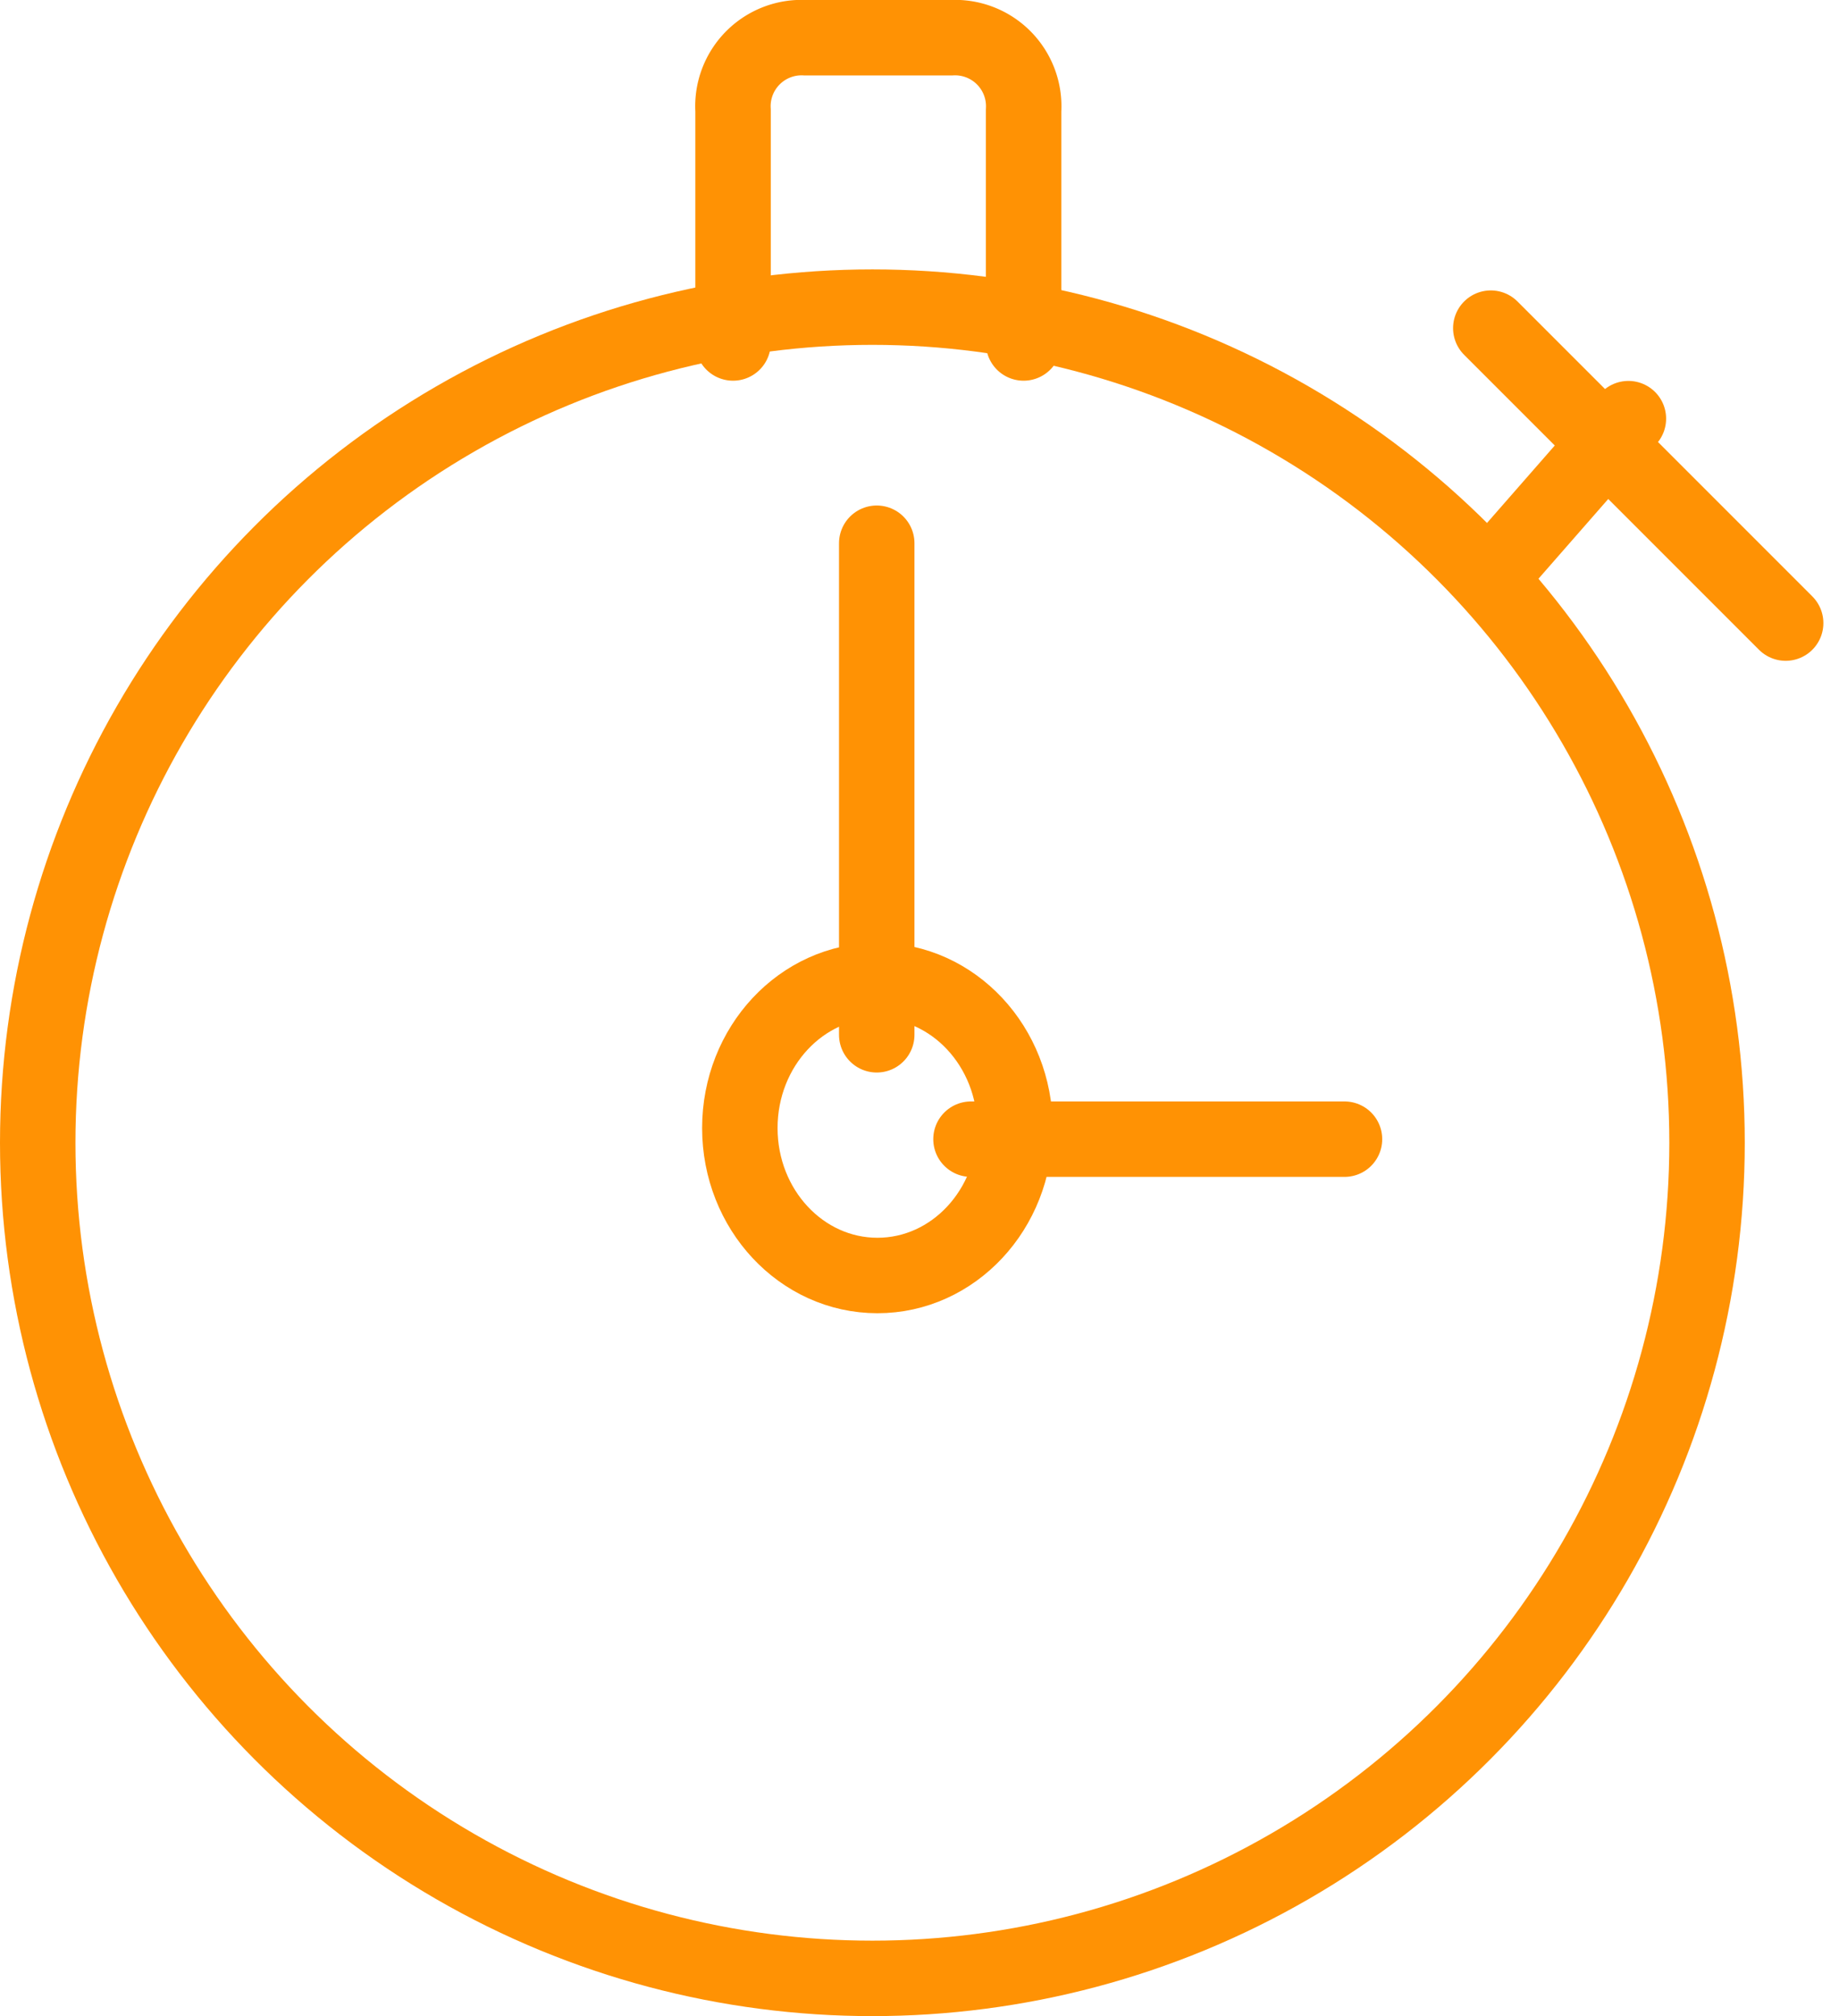 <svg xmlns="http://www.w3.org/2000/svg" width="97.5" height="106.866" viewBox="0 0 97.5 106.866">
  <g id="stopwatch" transform="translate(2 2)">
    <ellipse id="Elipse_4" data-name="Elipse 4" cx="44.252" cy="44.293" rx="44.252" ry="44.293" transform="translate(0 14.28)" fill="none" stroke="#ff9204" stroke-linecap="round" stroke-linejoin="round" stroke-miterlimit="10" stroke-width="4"/>
    <ellipse id="Elipse_5" data-name="Elipse 5" cx="7.295" cy="7.816" rx="7.295" ry="7.816" transform="translate(37.225 49.977)" fill="none" stroke="#ff9204" stroke-linecap="round" stroke-linejoin="round" stroke-miterlimit="10" stroke-width="4"/>
    <line id="Linha_6" data-name="Linha 6" y2="26.055" transform="translate(44.483 26.795)" fill="none" stroke="#ff9204" stroke-linecap="round" stroke-linejoin="round" stroke-miterlimit="10" stroke-width="4"/>
    <line id="Linha_7" data-name="Linha 7" x1="19.802" transform="translate(49.48 58.383)" fill="none" stroke="#ff9204" stroke-linecap="round" stroke-linejoin="round" stroke-miterlimit="10" stroke-width="4"/>
    <line id="Linha_8" data-name="Linha 8" y1="8.337" x2="7.295" transform="translate(77.039 20.191)" fill="none" stroke="#ff9204" stroke-linecap="round" stroke-linejoin="round" stroke-miterlimit="10" stroke-width="4"/>
    <line id="Linha_9" data-name="Linha 9" x2="15.633" y2="15.633" transform="translate(77.039 15.394)" fill="none" stroke="#ff9204" stroke-linecap="round" stroke-linejoin="round" stroke-miterlimit="10" stroke-width="4"/>
    <path id="Caminho_7" data-name="Caminho 7" d="M14,17.179V4.852A3.639,3.639,0,0,1,17.852,1h7.7a3.64,3.64,0,0,1,3.852,3.852V17.179" transform="translate(22.865 -1)" fill="none" stroke="#ff9204" stroke-linecap="round" stroke-linejoin="round" stroke-miterlimit="10" stroke-width="4"/>
  </g>
</svg>
